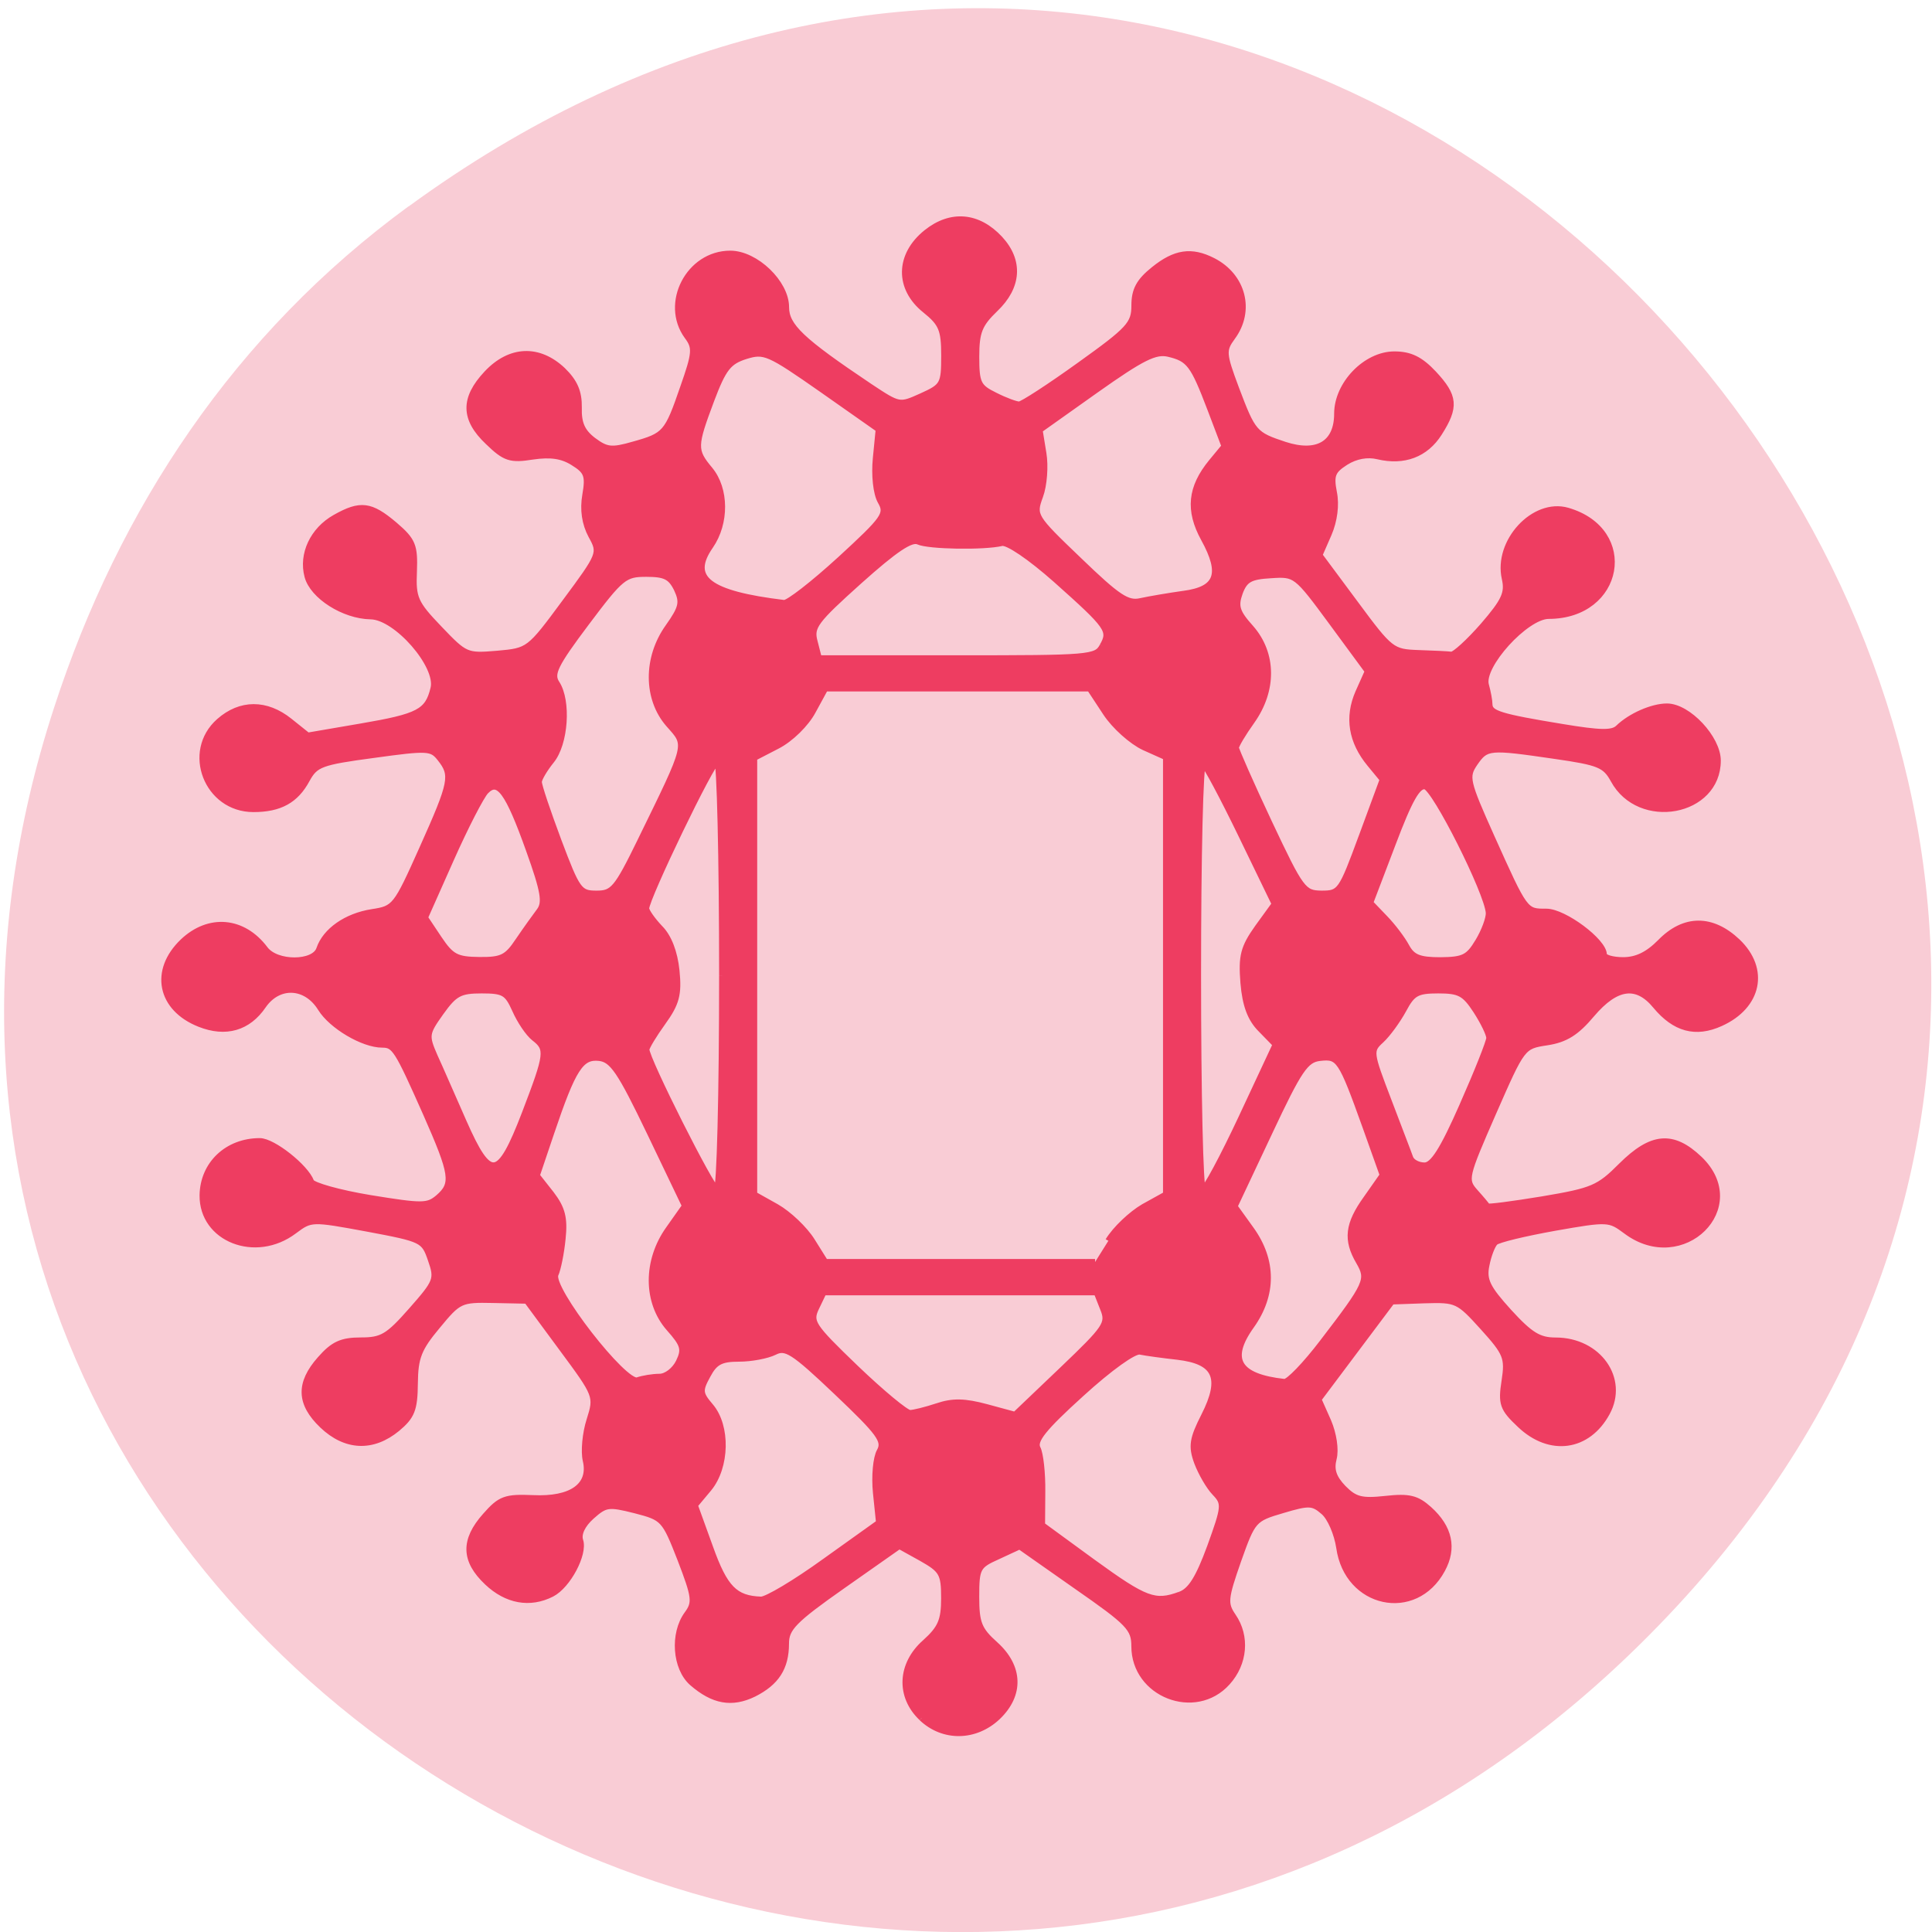 <svg xmlns="http://www.w3.org/2000/svg" viewBox="0 0 32 32"><path d="m 6.77 3.418 c 15.684 -11.457 33.527 9.703 20.992 23.2 c -11.805 12.719 -32.03 0.93 -26.867 -14.895 c 1.074 -3.305 2.992 -6.199 5.871 -8.305" fill="#f9ccd5"/><path d="m -55.45 360 c -3.587 -3.586 -3.363 -8.887 0.56 -12.512 c 2.466 -2.339 2.989 -3.625 2.989 -7.328 c 0 -4.093 -0.336 -4.678 -3.549 -6.588 l -3.549 -2.066 l -8.93 6.588 c -7.771 5.73 -8.967 7.06 -8.967 9.589 c 0 4.01 -1.532 6.471 -5.081 8.342 c -3.437 1.754 -6.352 1.208 -9.677 -1.832 c -2.653 -2.456 -3.03 -8.147 -0.785 -11.382 c 1.345 -1.91 1.233 -2.807 -1.046 -9.04 c -2.503 -6.743 -2.69 -6.938 -7.136 -8.147 c -4.259 -1.13 -4.745 -1.052 -6.949 1.013 c -1.457 1.364 -2.13 2.884 -1.793 3.976 c 0.71 2.222 -1.943 7.484 -4.483 8.848 c -3.437 1.832 -7.06 1.13 -10.125 -1.91 c -3.661 -3.625 -3.736 -6.977 -0.299 -11.03 c 2.354 -2.807 3.138 -3.118 7.472 -2.923 c 6.127 0.312 9.303 -2.066 8.369 -6.237 c -0.336 -1.481 -0.075 -4.522 0.598 -6.704 c 1.196 -3.976 1.121 -4.093 -4.371 -11.889 l -5.53 -7.874 l -5.343 -0.117 c -5.156 -0.117 -5.455 0.039 -8.817 4.327 c -2.952 3.703 -3.512 5.184 -3.549 9.511 c -0.037 4.327 -0.486 5.457 -2.802 7.484 c -3.848 3.313 -8.07 3.118 -11.732 -0.546 c -3.624 -3.625 -3.736 -6.977 -0.336 -10.992 c 2.055 -2.456 3.363 -3.079 6.389 -3.079 c 3.363 0 4.334 -0.624 7.995 -4.989 c 3.96 -4.717 4.147 -5.145 3.064 -8.381 c -1.084 -3.313 -1.308 -3.43 -10.01 -5.145 c -8.855 -1.715 -8.93 -1.715 -11.62 0.39 c -6.05 4.794 -14.459 1.325 -14.384 -5.925 c 0.075 -5.145 3.886 -8.965 9 -8.965 c 2.055 0 7.211 4.288 8.07 6.704 c 0.224 0.624 4.409 1.871 9.341 2.729 c 8.22 1.403 9.08 1.403 10.76 -0.078 c 2.541 -2.3 2.316 -3.82 -1.943 -13.955 c -4.521 -10.68 -4.932 -11.382 -6.912 -11.382 c -2.989 0 -7.958 -3.079 -9.677 -6 c -2.316 -3.937 -6.688 -4.132 -9.116 -0.468 c -2.391 3.703 -5.903 4.755 -10.01 3.04 c -6.202 -2.573 -7.398 -8.848 -2.615 -13.643 c 4.11 -4.093 9.453 -3.586 12.89 1.208 c 1.793 2.573 7.846 2.534 8.631 0 c 0.971 -3 4.259 -5.418 8.294 -6.081 c 3.624 -0.585 3.811 -0.819 7.958 -10.563 c 4.708 -11.03 4.894 -12.12 2.802 -14.89 c -1.345 -1.793 -1.943 -1.832 -10.536 -0.585 c -8.332 1.169 -9.191 1.52 -10.536 4.093 c -1.756 3.43 -4.259 4.872 -8.406 4.872 c -7.286 0 -10.798 -9.511 -5.38 -14.539 c 3.363 -3.118 7.398 -3.118 11.06 -0.039 l 2.877 2.417 l 8.444 -1.52 c 9.116 -1.637 10.536 -2.417 11.433 -6.315 c 0.897 -3.742 -5.866 -11.889 -9.938 -11.928 c -4.222 -0.078 -9.116 -3.352 -9.938 -6.627 c -0.934 -3.664 0.859 -7.679 4.371 -9.745 c 3.96 -2.339 5.53 -2.144 9.303 1.208 c 2.914 2.612 3.213 3.469 3.064 7.757 c -0.187 4.405 0.187 5.262 3.998 9.433 c 4.11 4.522 4.297 4.6 9.191 4.171 c 4.969 -0.468 5.04 -0.507 10.686 -8.537 c 5.642 -7.991 5.679 -8.108 4.147 -11.03 c -1.01 -1.988 -1.345 -4.288 -0.934 -6.743 c 0.523 -3.196 0.262 -3.937 -1.905 -5.34 c -1.756 -1.169 -3.587 -1.442 -6.426 -1.013 c -3.512 0.585 -4.334 0.312 -7.02 -2.417 c -3.848 -3.82 -3.886 -7.211 -0.187 -11.343 c 3.661 -4.093 8.145 -4.288 11.919 -0.546 c 1.905 1.949 2.578 3.625 2.541 6.198 c -0.075 2.612 0.523 4.01 2.279 5.418 c 2.092 1.637 2.914 1.754 6.389 0.702 c 5.04 -1.481 5.343 -1.832 7.846 -9.472 c 1.905 -5.691 1.98 -6.588 0.635 -8.459 c -3.774 -5.457 0.262 -13.682 6.763 -13.682 c 3.998 0 8.78 4.833 8.78 8.848 c 0 3.157 2.391 5.535 13.189 13.14 c 4.708 3.274 4.708 3.274 8.257 1.598 c 3.363 -1.598 3.549 -1.91 3.549 -6.704 c 0 -4.327 -0.411 -5.34 -2.989 -7.523 c -4.334 -3.625 -4.259 -9.121 0.187 -12.863 c 3.848 -3.235 8.108 -2.846 11.545 1.052 c 3.213 3.664 2.914 7.952 -0.747 11.616 c -2.503 2.534 -2.989 3.781 -2.989 7.913 c 0 4.405 0.299 5.03 2.952 6.393 c 1.607 0.858 3.325 1.52 3.848 1.52 c 0.486 0 4.782 -2.923 9.527 -6.51 c 7.883 -5.925 8.668 -6.821 8.668 -9.901 c 0 -2.573 0.747 -4.01 3.064 -5.964 c 3.363 -2.846 5.903 -3.235 9.266 -1.442 c 4.745 2.534 6.165 8.264 3.064 12.668 c -1.494 2.144 -1.457 2.729 0.598 8.498 c 2.653 7.367 2.877 7.64 7.697 9.316 c 5.156 1.754 8.294 -0.195 8.294 -5.145 c 0 -4.911 4.521 -9.823 9 -9.823 c 2.466 0 4.072 0.819 6.165 3.157 c 3.363 3.781 3.512 5.535 0.859 9.901 c -2.13 3.508 -5.53 4.833 -9.602 3.82 c -1.681 -0.429 -3.512 -0.078 -5.119 0.974 c -2.092 1.403 -2.391 2.144 -1.868 4.989 c 0.411 2.066 0.075 4.717 -0.822 6.899 l -1.457 3.508 l 5.679 8.03 c 5.492 7.796 5.791 8.03 9.938 8.186 c 2.316 0.078 4.67 0.195 5.231 0.273 c 0.523 0.039 2.802 -2.144 5.04 -4.833 c 3.363 -4.093 3.923 -5.379 3.4 -7.796 c -1.308 -6.081 4.596 -12.824 9.864 -11.226 c 10.835 3.313 8.406 17.424 -2.989 17.424 c -3.624 0.039 -10.76 8.303 -9.901 11.46 c 0.299 1.13 0.56 2.573 0.56 3.235 c 0.037 1.481 1.756 2.027 11.47 3.703 c 6.02 1.052 7.958 1.091 8.892 0.156 c 1.943 -1.988 5.38 -3.547 7.659 -3.547 c 3.325 0 7.995 5.262 7.995 8.965 c 0 8.731 -12.329 11.11 -16.402 3.196 c -1.308 -2.495 -2.279 -2.923 -9.266 -3.976 c -10.424 -1.598 -10.835 -1.559 -12.666 1.208 c -1.457 2.261 -1.308 2.962 2.653 12.24 c 5.343 12.473 5.268 12.356 8.668 12.356 c 2.765 0 9.04 4.911 9.04 7.094 c 0 0.507 1.382 0.936 3.064 0.936 c 2.167 0 3.96 -0.936 5.903 -3 c 3.774 -4.054 8.108 -4.054 12.11 -0.078 c 4.558 4.561 3.363 10.68 -2.653 13.526 c -3.923 1.871 -7.174 0.936 -10.2 -2.884 c -2.989 -3.82 -6.277 -3.352 -10.125 1.403 c -2.429 3.04 -4.147 4.171 -7.06 4.639 c -3.886 0.624 -3.886 0.663 -8.481 11.655 c -4.446 10.68 -4.558 11.11 -2.84 13.14 c 0.971 1.13 1.831 2.222 1.905 2.378 c 0.075 0.195 3.998 -0.351 8.743 -1.169 c 7.921 -1.403 8.892 -1.832 12.442 -5.574 c 4.782 -4.989 8.07 -5.301 12.255 -1.13 c 7.921 7.952 -2.653 18.944 -11.508 11.967 c -2.653 -2.066 -2.84 -2.105 -11.283 -0.546 c -4.745 0.897 -8.967 1.949 -9.415 2.417 c -0.448 0.429 -1.084 2.144 -1.382 3.781 c -0.486 2.456 0.149 3.781 3.549 7.718 c 3.363 3.859 4.745 4.755 7.398 4.755 c 6.725 0 10.984 6.354 8.07 11.967 c -3.03 5.847 -8.967 6.704 -13.675 1.988 c -2.727 -2.69 -2.989 -3.469 -2.429 -7.25 c 0.56 -3.859 0.299 -4.6 -3.4 -8.887 c -3.886 -4.522 -4.185 -4.639 -9.228 -4.483 l -5.193 0.195 l -11.582 16.215 l 1.532 3.625 c 0.859 2.105 1.233 4.717 0.859 6.198 c -0.448 1.832 -0.037 3.157 1.532 4.872 c 1.831 1.949 2.914 2.222 6.688 1.793 c 3.699 -0.429 4.894 -0.117 6.837 1.715 c 3.213 3.04 3.923 6.432 2.055 10.02 c -4.259 8.264 -14.907 5.847 -16.178 -3.664 c -0.336 -2.339 -1.42 -4.989 -2.466 -5.925 c -1.719 -1.559 -2.316 -1.598 -6.538 -0.273 c -4.558 1.403 -4.708 1.598 -6.987 8.342 c -2.092 6.276 -2.167 7.133 -0.822 9.199 c 2.204 3.352 1.831 7.835 -0.897 10.992 c -5.04 5.886 -14.609 1.949 -14.609 -6 c 0 -2.962 -0.859 -3.898 -9.08 -9.901 l -9.04 -6.665 l -3.437 1.676 c -3.251 1.52 -3.437 1.91 -3.437 6.704 c 0 4.327 0.411 5.457 2.989 7.874 c 3.923 3.703 4.072 8.342 0.374 12.04 c -3.512 3.469 -8.519 3.547 -11.919 0.156 m -15.244 -25.96 l 8.519 -6.393 l -0.486 -4.95 c -0.262 -2.729 0 -5.808 0.598 -6.899 c 0.897 -1.715 0 -3 -6.763 -9.745 c -6.912 -6.899 -8.07 -7.64 -9.901 -6.665 c -1.121 0.585 -3.624 1.091 -5.567 1.091 c -2.877 0 -3.848 0.546 -4.969 2.768 c -1.308 2.495 -1.27 3 0.448 5.106 c 2.69 3.313 2.541 10.06 -0.262 13.643 l -2.204 2.768 l 2.391 6.938 c 2.316 6.821 3.923 8.537 8.07 8.692 c 0.897 0.039 5.455 -2.807 10.125 -6.354 m 55.968 5.535 c 1.719 -0.624 2.952 -2.729 4.782 -7.952 c 2.279 -6.627 2.354 -7.172 0.747 -8.926 c -0.934 -1.013 -2.167 -3.274 -2.802 -5.03 c -0.934 -2.69 -0.747 -3.898 1.121 -7.757 c 3.03 -6.276 1.831 -9 -4.222 -9.745 c -2.354 -0.273 -5.04 -0.663 -5.941 -0.858 c -0.934 -0.195 -4.782 2.69 -9.303 7.02 c -5.941 5.652 -7.51 7.718 -6.875 9 c 0.448 0.897 0.785 4.132 0.747 7.172 l -0.037 5.535 l 8.03 6.159 c 8.294 6.315 9.789 6.899 13.749 5.379 m -38.26 -31.22 c 2.391 -0.858 4.297 -0.819 7.734 0.156 l 4.521 1.286 l 7.472 -7.484 c 6.949 -6.977 7.398 -7.64 6.426 -10.135 l -1.01 -2.69 h -43.12 l -1.158 2.534 c -1.084 2.378 -0.71 3 6.239 10.02 c 4.072 4.093 7.921 7.445 8.556 7.445 c 0.598 0 2.541 -0.507 4.334 -1.13 m -43.826 -4.872 c 1.084 0 2.429 -1.091 3.064 -2.456 c 0.971 -2.105 0.747 -2.884 -1.532 -5.574 c -3.624 -4.327 -3.661 -11.187 -0.037 -16.488 l 2.541 -3.781 l -5.53 -12.12 c -4.708 -10.291 -5.903 -12.12 -7.995 -12.395 c -2.952 -0.351 -4.185 1.715 -7.622 12.395 l -2.279 7.094 l 2.279 3.04 c 1.756 2.417 2.13 4.01 1.793 7.406 c -0.224 2.417 -0.747 5.067 -1.121 5.925 c -1.01 2.222 10.91 18.32 12.965 17.541 c 0.859 -0.312 2.429 -0.585 3.475 -0.585 m 104.65 -5.769 c 7.06 -9.667 7.323 -10.33 5.716 -13.253 c -2.055 -3.664 -1.756 -6.276 1.158 -10.524 l 2.578 -3.859 l -2.727 -8.03 c -3.848 -11.265 -4.185 -11.733 -7.211 -11.382 c -2.279 0.273 -3.288 1.832 -8.03 12.434 l -5.455 12.162 l 2.615 3.82 c 3.512 5.145 3.512 10.797 0.037 15.943 c -3.811 5.574 -2.167 8.459 5.231 9.316 c 0.673 0.078 3.4 -2.923 6.09 -6.627 m -33.85 -16.761 c 1.121 -1.949 3.661 -4.444 5.567 -5.613 l 3.549 -2.066 v -72.42 l -3.475 -1.637 c -1.905 -0.936 -4.633 -3.469 -6.02 -5.691 l -2.541 -4.054 h -41.771 l -1.943 3.742 c -1.084 2.144 -3.512 4.639 -5.604 5.769 l -3.661 1.988 v 72.31 l 3.512 2.066 c 1.943 1.169 4.446 3.664 5.604 5.613 l 2.092 3.508 h 42.593 m -58.808 -47.48 c 0 -19.529 -0.374 -35.51 -0.785 -35.51 c -0.822 0 -11.246 22.725 -11.246 24.44 c 0.037 0.507 1.01 1.949 2.167 3.235 c 1.382 1.442 2.316 4.01 2.615 7.06 c 0.374 3.937 0 5.418 -2.167 8.575 c -1.42 2.066 -2.578 4.093 -2.578 4.483 c -0.037 1.559 10.349 23.23 11.134 23.23 c 0.486 0 0.859 -15.982 0.859 -35.51 m 81.972 23.466 l 5.343 -12.01 l -2.316 -2.495 c -1.644 -1.715 -2.466 -3.976 -2.765 -7.718 c -0.336 -4.444 0 -5.847 2.242 -9.16 l 2.69 -3.898 l -5.268 -11.421 c -2.877 -6.237 -5.604 -11.616 -6.05 -11.889 c -0.486 -0.273 -0.822 15.514 -0.822 35.04 c 0 19.568 0.336 35.588 0.785 35.588 c 0.448 0 3.213 -5.418 6.165 -12.04 m -113.1 -0.585 c 3.624 -9.94 3.699 -10.68 1.457 -12.512 c -0.897 -0.741 -2.242 -2.846 -2.989 -4.639 c -1.233 -2.884 -1.793 -3.235 -5.305 -3.235 c -3.437 0 -4.297 0.468 -6.464 3.664 c -2.354 3.469 -2.391 3.82 -0.971 7.25 c 0.859 1.949 2.877 6.86 4.558 10.836 c 4.185 9.979 5.642 9.745 9.714 -1.364 m 147.92 -1.364 c 2.316 -5.496 4.222 -10.524 4.222 -11.148 c 0 -0.624 -0.934 -2.651 -2.092 -4.522 c -1.793 -2.884 -2.615 -3.352 -5.978 -3.352 c -3.4 0 -4.11 0.429 -5.53 3.235 c -0.934 1.793 -2.503 4.054 -3.512 5.03 c -1.793 1.715 -1.756 1.988 1.158 9.979 c 1.644 4.561 3.213 8.809 3.437 9.511 c 0.262 0.702 1.27 1.247 2.279 1.247 c 1.345 0 2.877 -2.495 6.02 -9.979 m -148.93 -27.29 c 1.158 -1.793 2.653 -3.976 3.325 -4.911 c 0.971 -1.364 0.673 -3.235 -1.644 -10.02 c -3.325 -9.784 -4.857 -11.967 -6.875 -9.784 c -0.747 0.819 -3.213 5.847 -5.492 11.226 l -4.11 9.706 l 2.204 3.469 c 1.943 3.04 2.765 3.508 6.389 3.547 c 3.587 0.039 4.409 -0.39 6.202 -3.235 m 151.39 0.156 c 0.971 -1.676 1.719 -3.82 1.681 -4.717 c -0.187 -3.352 -8.481 -20.659 -10.05 -20.971 c -1.233 -0.234 -2.503 2.144 -5.156 9.511 l -3.549 9.784 l 2.279 2.495 c 1.27 1.364 2.802 3.508 3.437 4.755 c 0.934 1.793 2.02 2.261 5.38 2.261 c 3.661 -0.039 4.446 -0.429 5.978 -3.118 m -132.15 -16.644 c 7.659 -16.449 7.472 -15.748 4.483 -19.295 c -3.549 -4.249 -3.587 -11.03 -0.075 -16.176 c 2.13 -3.157 2.316 -4.054 1.345 -6.237 c -0.971 -2.066 -1.868 -2.534 -4.857 -2.534 c -3.437 0 -3.998 0.468 -9.49 8.147 c -4.932 6.899 -5.642 8.42 -4.67 9.979 c 1.831 2.923 1.382 10.02 -0.859 12.863 c -1.046 1.364 -1.943 2.962 -1.943 3.469 c -0.037 0.546 1.382 4.95 3.101 9.784 c 2.952 8.225 3.288 8.731 6.02 8.731 c 2.615 0 3.213 -0.702 6.949 -8.731 m 113.77 -0.702 l 3.325 -9.472 l -2.02 -2.573 c -2.914 -3.703 -3.549 -7.718 -1.831 -11.85 l 1.494 -3.508 l -5.679 -8.108 c -5.604 -7.991 -5.716 -8.07 -9.639 -7.796 c -3.288 0.195 -4.147 0.702 -4.932 2.923 c -0.747 2.222 -0.486 3.196 1.756 5.808 c 3.549 4.249 3.624 10.291 0.149 15.436 c -1.382 2.027 -2.503 4.01 -2.503 4.405 c 0 0.351 2.354 5.964 5.231 12.395 c 5.04 11.226 5.418 11.733 8.294 11.772 c 2.952 0 3.138 -0.273 6.352 -9.433 m -40.874 -31.573 c 1.382 -2.573 1.01 -3.157 -7.36 -10.992 c -4.072 -3.781 -7.622 -6.315 -8.556 -6.081 c -2.84 0.702 -11.545 0.546 -13.151 -0.234 c -1.158 -0.546 -3.699 1.247 -9.341 6.549 c -6.987 6.588 -7.697 7.562 -7.06 10.02 l 0.673 2.768 h 21.857 c 20.923 0 21.932 -0.078 22.94 -2.027 m -41.4 -14.344 c 7.06 -6.821 7.547 -7.523 6.389 -9.628 c -0.71 -1.325 -1.01 -4.327 -0.747 -7.133 l 0.448 -4.794 l -8.93 -6.588 c -8.444 -6.198 -9.116 -6.51 -12.11 -5.535 c -2.69 0.897 -3.512 1.988 -5.418 7.289 c -2.727 7.64 -2.765 8.303 -0.224 11.499 c 2.541 3.235 2.578 8.848 0.075 12.668 c -3.549 5.34 -0.336 7.913 11.657 9.433 c 0.673 0.078 4.633 -3.157 8.855 -7.211 m 54.18 5.691 c 5.38 -0.741 6.277 -3.274 3.213 -9.121 c -2.466 -4.717 -2.092 -8.498 1.196 -12.707 l 2.055 -2.612 l -2.242 -6.198 c -2.69 -7.406 -3.325 -8.303 -6.613 -9.121 c -2.092 -0.507 -4.185 0.585 -11.47 6 l -8.892 6.627 l 0.598 3.859 c 0.336 2.105 0.112 5.301 -0.523 7.094 c -1.121 3.235 -1.046 3.391 6.127 10.602 c 6.165 6.237 7.659 7.289 9.789 6.782 c 1.345 -0.312 4.409 -0.858 6.763 -1.208" transform="matrix(0.105 0 0 0.1 21.09 -7.546)" fill="#ee3d61" stroke="#ee3d61"/></svg>